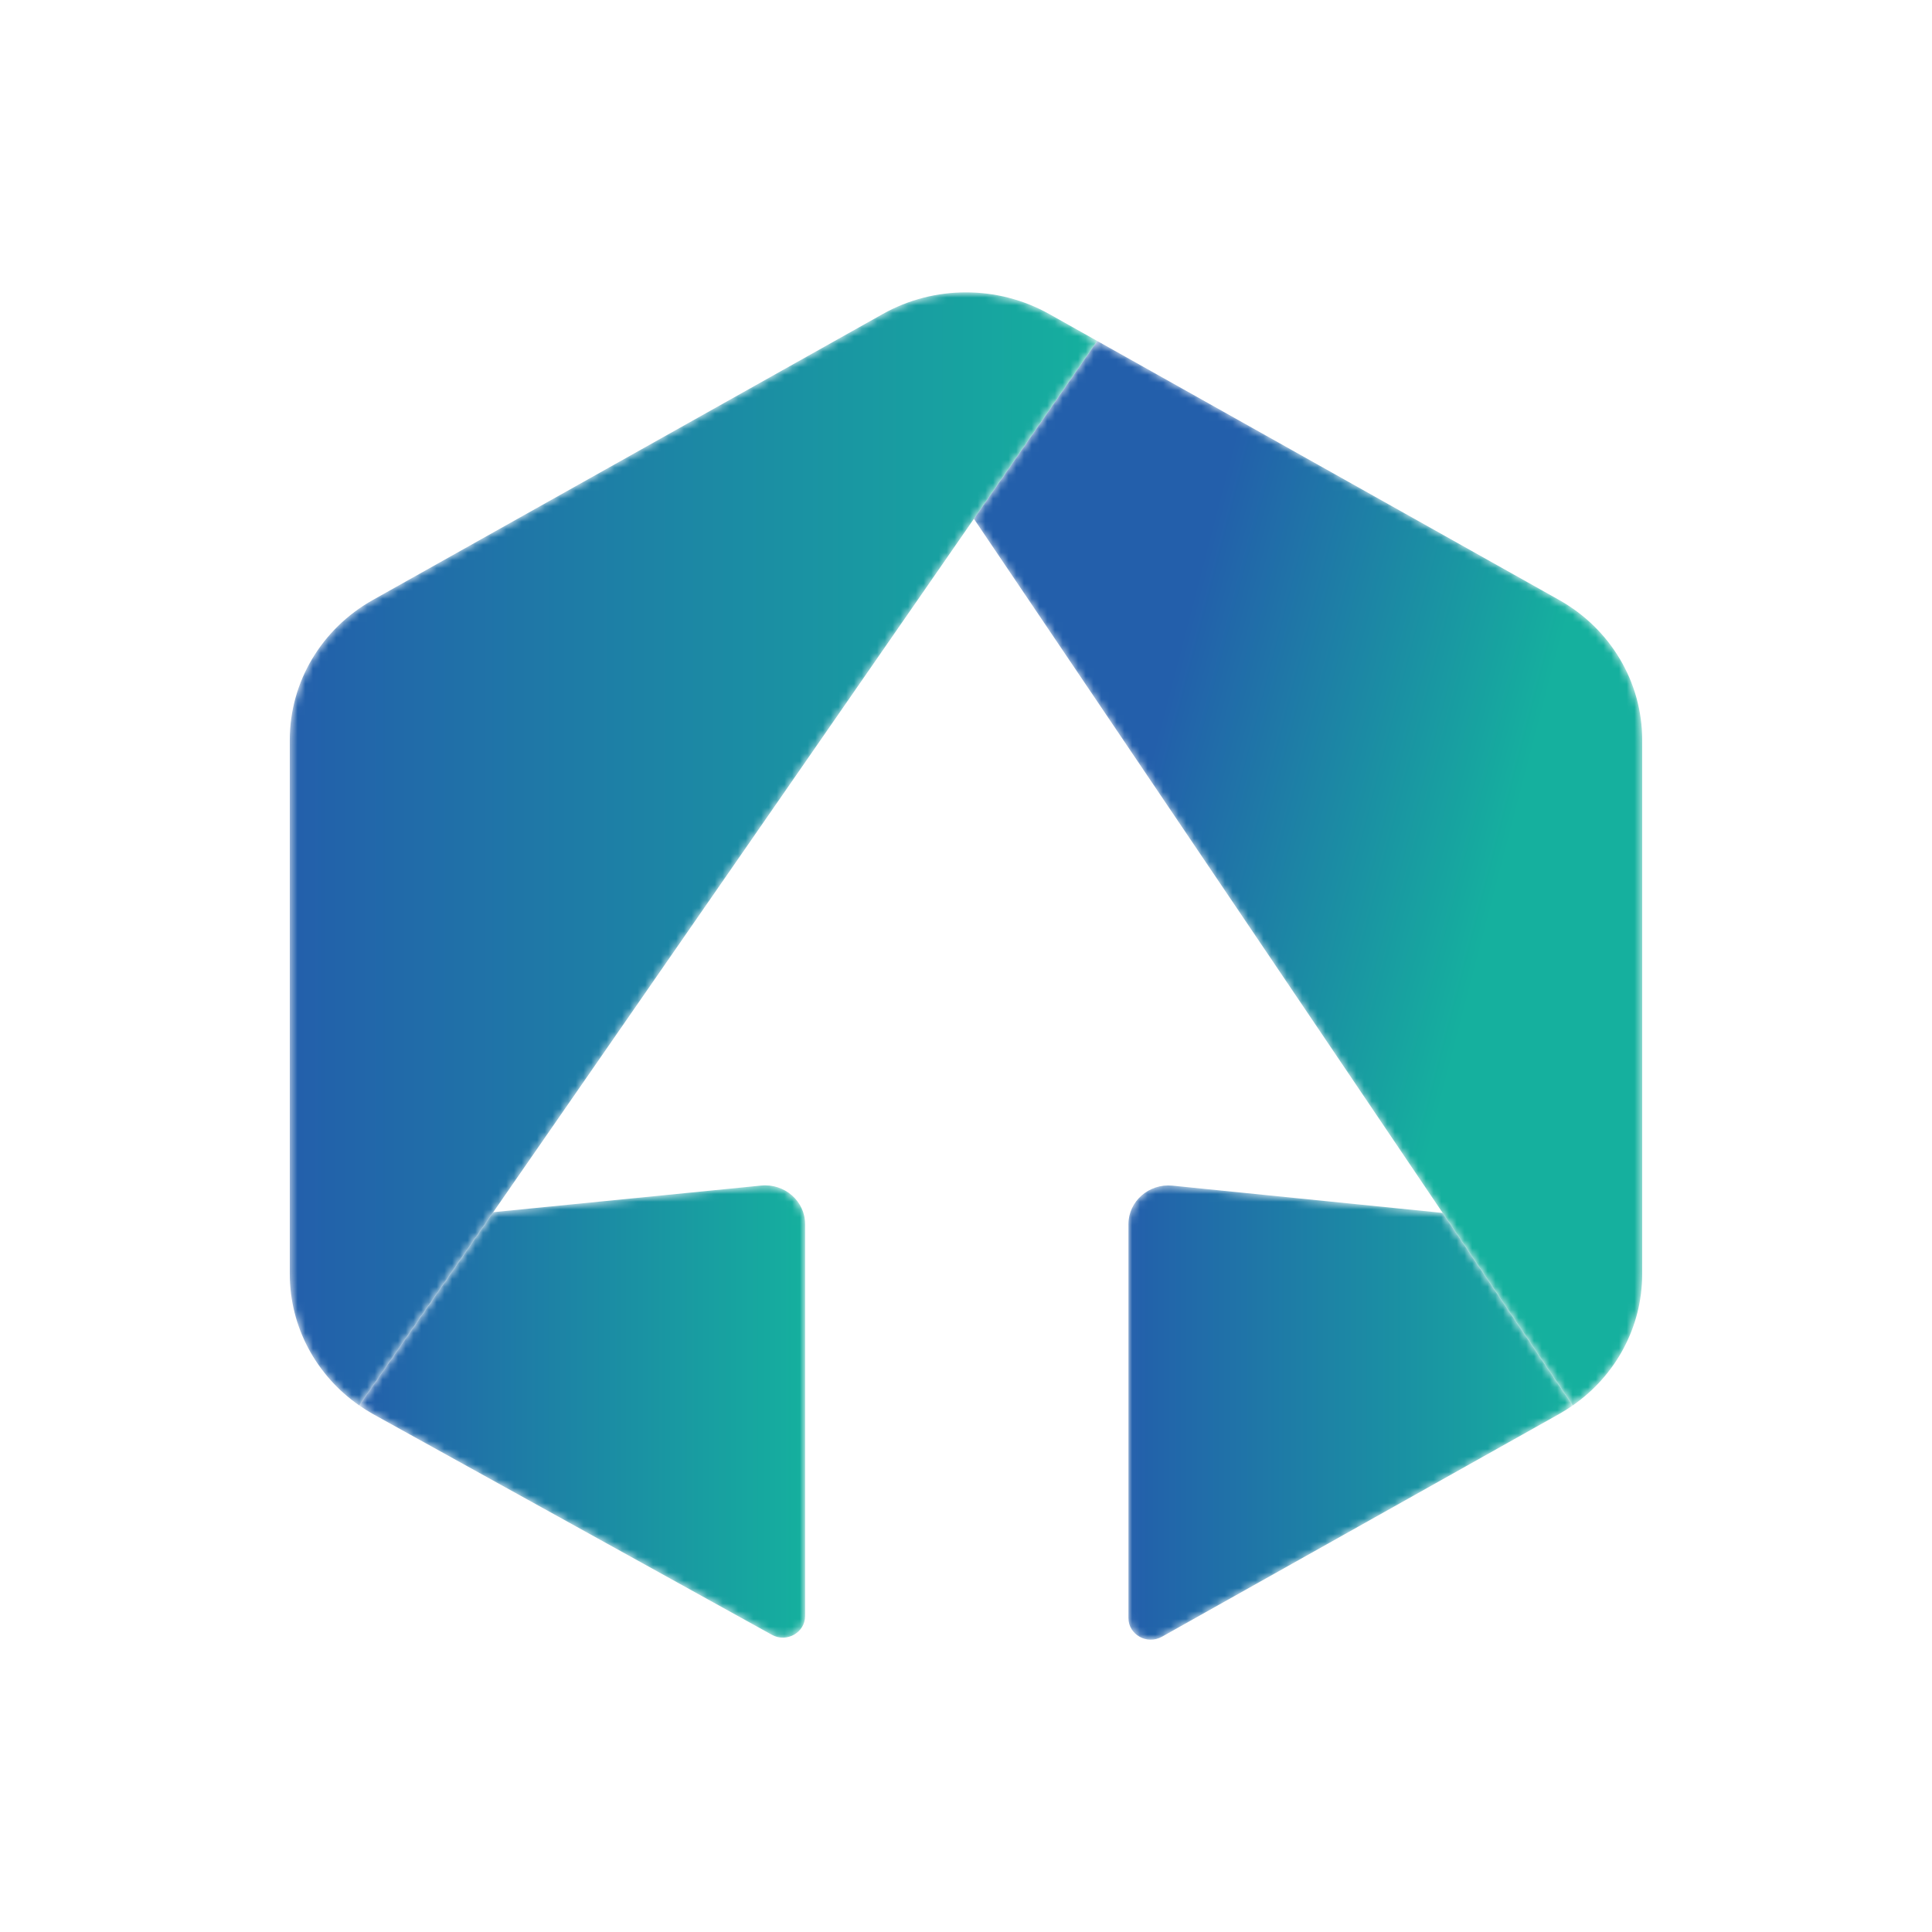 <svg width="250" height="250" viewBox="0 0 250 250" fill="none" xmlns="http://www.w3.org/2000/svg">
<mask id="mask0_242_94255" style="mask-type:alpha" maskUnits="userSpaceOnUse" x="126" y="44" width="87" height="138">
<path d="M201.739 77.63L141.979 44.12L126.023 67.14L203.509 181.869C209.118 177.974 212.498 171.661 212.498 164.872V95.735C212.498 88.266 208.398 81.365 201.739 77.63Z" fill="white"/>
</mask>
<g mask="url(#mask0_242_94255)">
<path fill-rule="evenodd" clip-rule="evenodd" d="M201.739 77.628L141.979 44.118L126.023 67.138L203.509 181.867C209.118 177.972 212.498 171.659 212.498 164.87V95.733C212.498 88.264 208.398 81.363 201.739 77.628Z" fill="url(#paint0_linear_242_94255)"/>
</g>
<mask id="mask1_242_94255" style="mask-type:alpha" maskUnits="userSpaceOnUse" x="146" y="153" width="58" height="60">
<path d="M186.676 156.951L151.72 153.425C148.67 153.119 146.016 155.445 146.016 158.422V209.372C146.016 211.528 148.42 212.878 150.341 211.8L201.735 182.982C202.345 182.637 202.935 182.267 203.506 181.874C203.506 181.869 186.676 156.951 186.676 156.951Z" fill="white"/>
</mask>
<g mask="url(#mask1_242_94255)">
<path fill-rule="evenodd" clip-rule="evenodd" d="M186.677 156.949L151.722 153.423C148.672 153.117 146.018 155.444 146.018 158.42V209.37C146.018 211.526 148.422 212.876 150.343 211.798L201.737 182.98C202.347 182.635 202.937 182.265 203.508 181.872C203.508 181.867 186.677 156.949 186.677 156.949Z" fill="url(#paint1_linear_242_94255)"/>
</g>
<mask id="mask2_242_94255" style="mask-type:alpha" maskUnits="userSpaceOnUse" x="37" y="37" width="105" height="145">
<path d="M135.761 40.631C129.101 36.897 120.891 36.897 114.231 40.631L48.261 77.627C41.596 81.362 37.496 88.263 37.496 95.733V164.869C37.496 171.654 40.876 177.967 46.486 181.866L141.976 44.118L135.761 40.631Z" fill="white"/>
</mask>
<g mask="url(#mask2_242_94255)">
<path fill-rule="evenodd" clip-rule="evenodd" d="M135.763 40.631C129.103 36.897 120.893 36.897 114.233 40.631L48.263 77.627C41.598 81.362 37.498 88.263 37.498 95.733V164.869C37.498 171.654 40.878 177.967 46.488 181.866L141.978 44.118L135.763 40.631Z" fill="url(#paint2_linear_242_94255)"/>
</g>
<mask id="mask3_242_94255" style="mask-type:alpha" maskUnits="userSpaceOnUse" x="46" y="153" width="59" height="59">
<path d="M48.263 182.979L99.873 211.539C101.793 212.608 104.183 211.258 104.183 209.106V158.41C104.183 155.438 101.538 153.111 98.488 153.412L63.828 156.856L46.488 181.866C47.058 182.264 47.648 182.634 48.263 182.979Z" fill="white"/>
</mask>
<g mask="url(#mask3_242_94255)">
<path fill-rule="evenodd" clip-rule="evenodd" d="M48.263 182.979L99.873 211.539C101.793 212.608 104.183 211.258 104.183 209.106V158.41C104.183 155.438 101.538 153.111 98.488 153.412L63.828 156.856L46.488 181.866C47.058 182.264 47.648 182.634 48.263 182.979Z" fill="url(#paint3_linear_242_94255)"/>
</g>
<defs>
<linearGradient id="paint0_linear_242_94255" x1="148.803" y1="98.576" x2="194.889" y2="110.571" gradientUnits="userSpaceOnUse">
<stop stop-color="#235FAB"/>
<stop offset="1" stop-color="#15B09E"/>
</linearGradient>
<linearGradient id="paint1_linear_242_94255" x1="146.017" y1="182.787" x2="203.507" y2="182.787" gradientUnits="userSpaceOnUse">
<stop stop-color="#235FAB"/>
<stop offset="1" stop-color="#15B09E"/>
</linearGradient>
<linearGradient id="paint2_linear_242_94255" x1="37.498" y1="109.848" x2="141.978" y2="109.848" gradientUnits="userSpaceOnUse">
<stop stop-color="#235FAB"/>
<stop offset="1" stop-color="#15B09E"/>
</linearGradient>
<linearGradient id="paint3_linear_242_94255" x1="46.488" y1="182.65" x2="104.183" y2="182.65" gradientUnits="userSpaceOnUse">
<stop stop-color="#235FAB"/>
<stop offset="1" stop-color="#15B09E"/>
</linearGradient>
</defs>
</svg>
